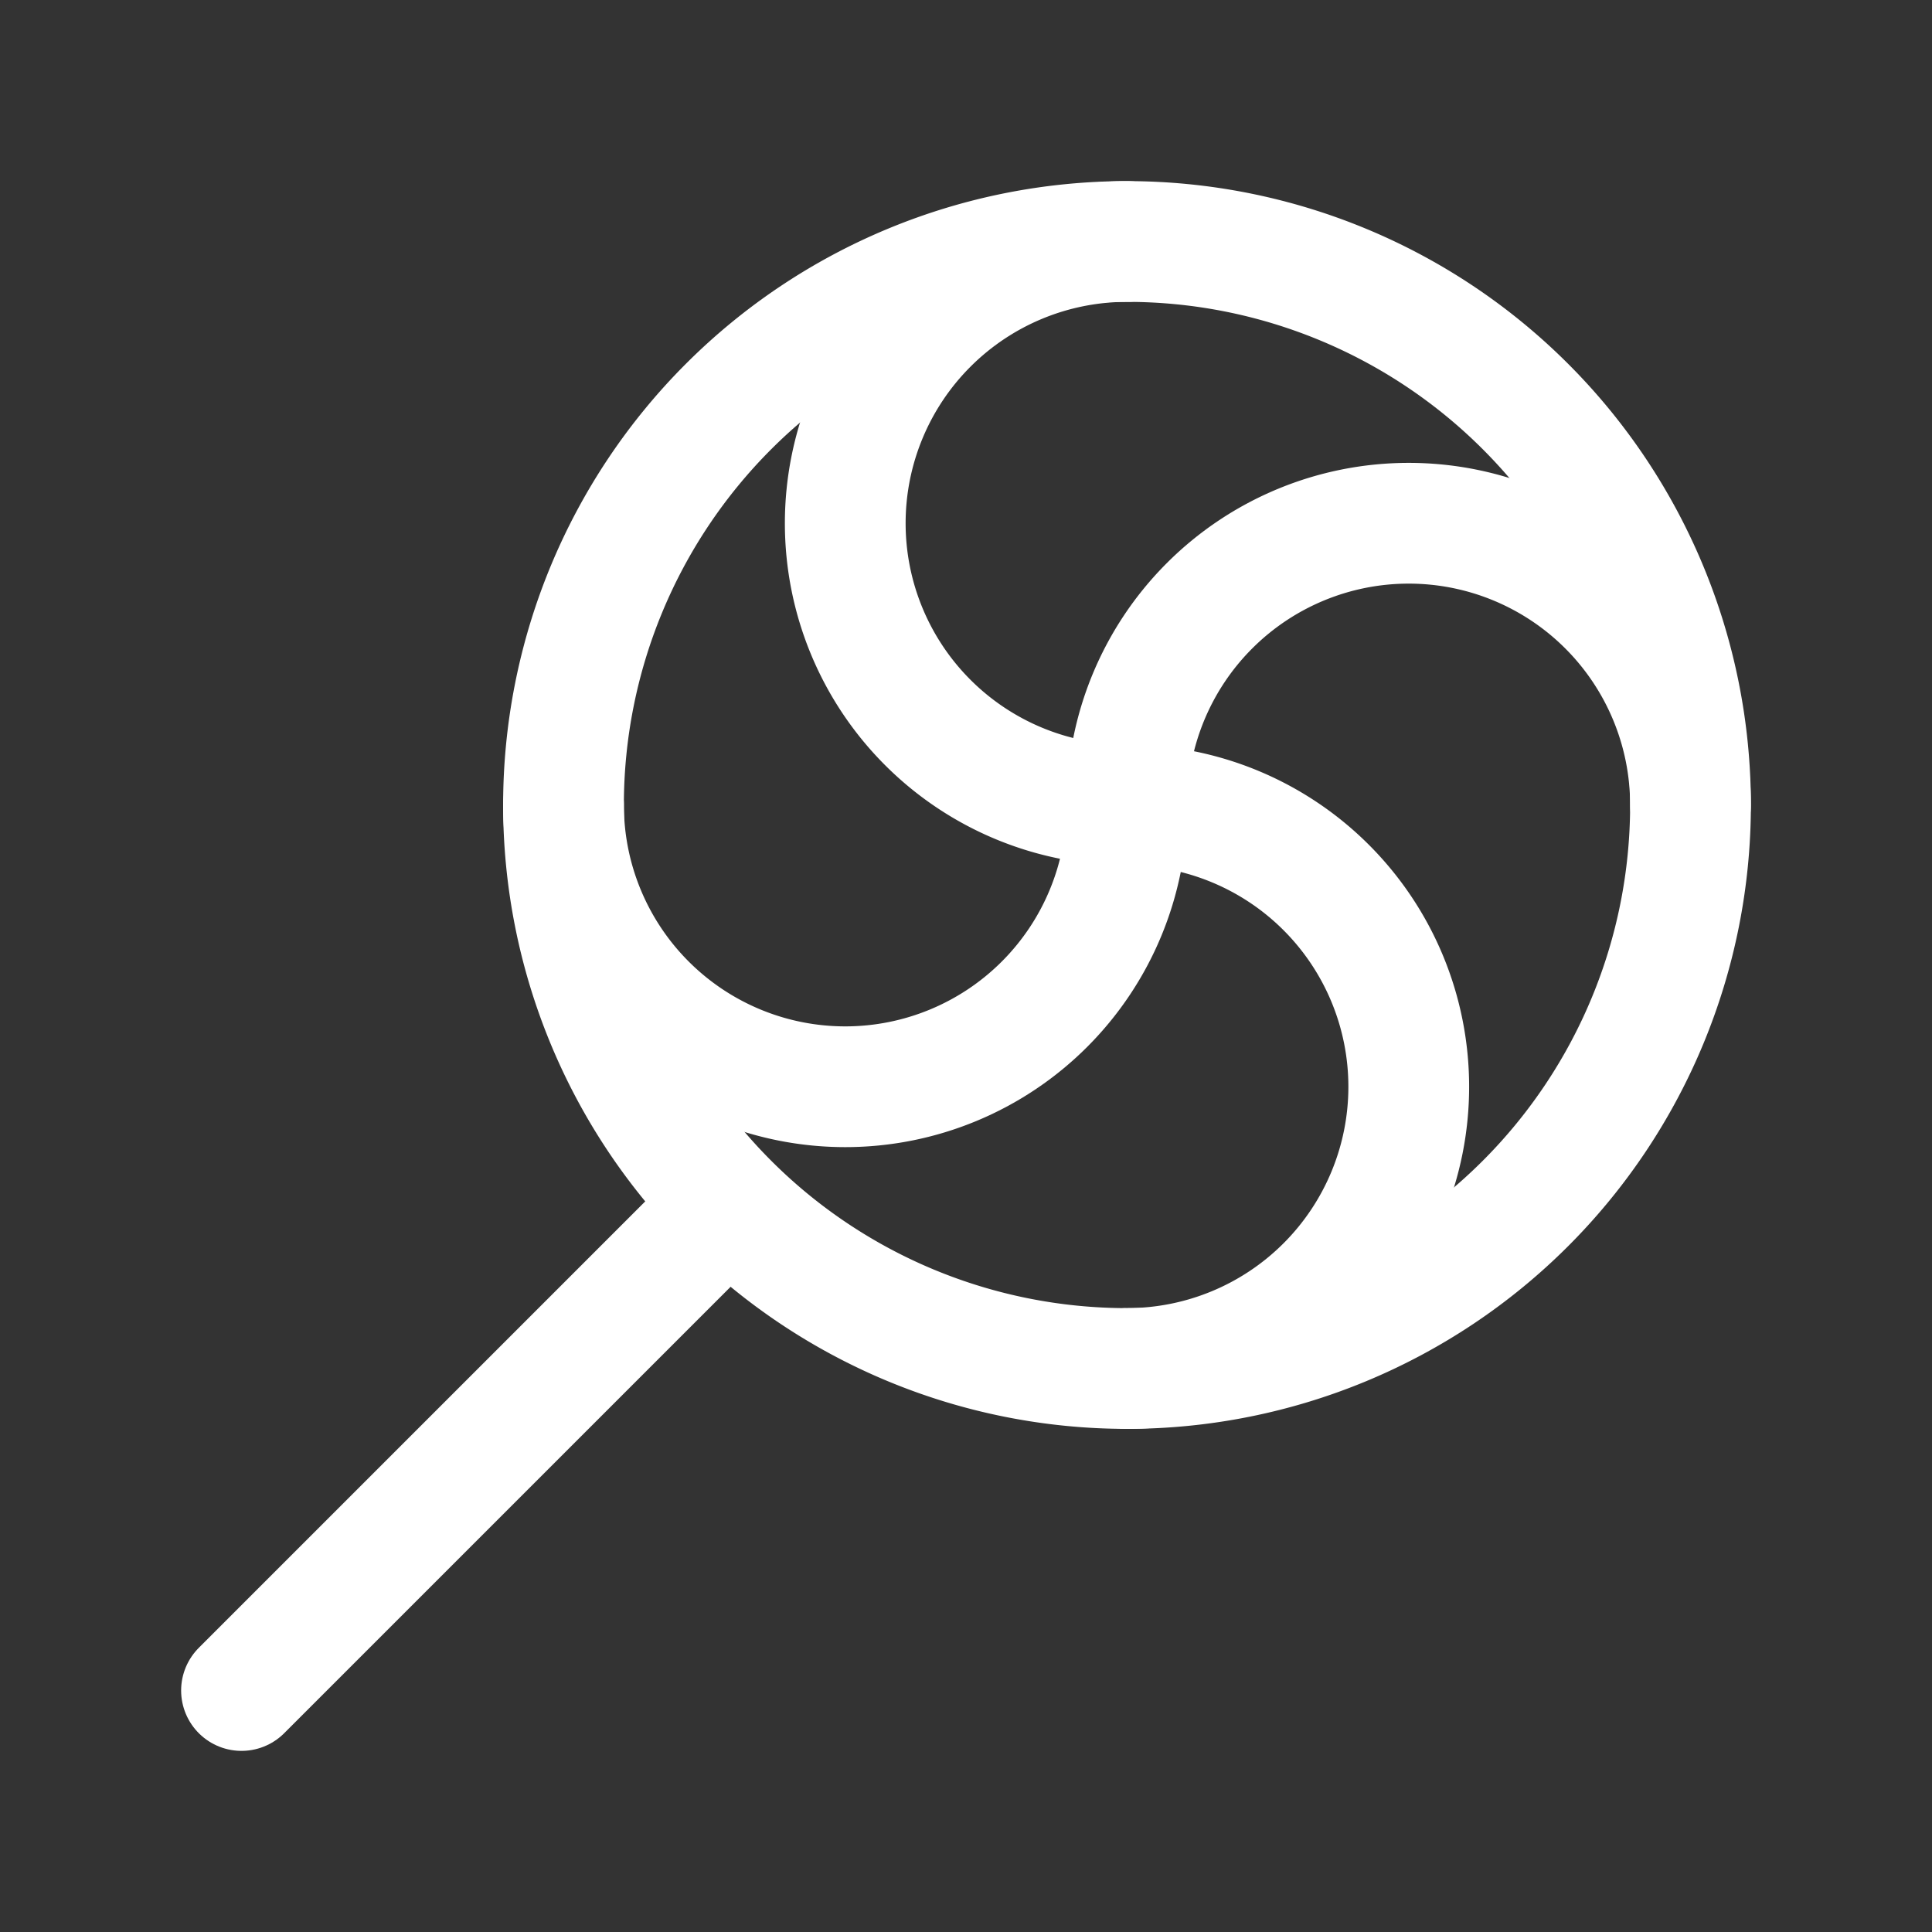 <svg xmlns="http://www.w3.org/2000/svg" class="icon icon-tabler icon-tabler-lollipop" width="24" height="24" viewBox="0 0 24 24" stroke-width="1.5" stroke="#ffffff" fill="none" stroke-linecap="round" stroke-linejoin="round"><rect x="0" y="0" width="24" height="24" fill="#333333" stroke="none"/>  <path stroke="none" d="M0 0h24v24H0z" fill="none"/>  <path d="M14 10m-7 0a7 7 0 1 0 14 0a7 7 0 1 0 -14 0" />  <path d="M21 10a3.5 3.5 0 0 0 -7 0" />  <path d="M14 10a3.5 3.5 0 0 1 -7 0" />  <path d="M14 17a3.5 3.5 0 0 0 0 -7" />  <path d="M14 3a3.5 3.5 0 0 0 0 7" />  <path d="M3 21l6 -6" /></svg>